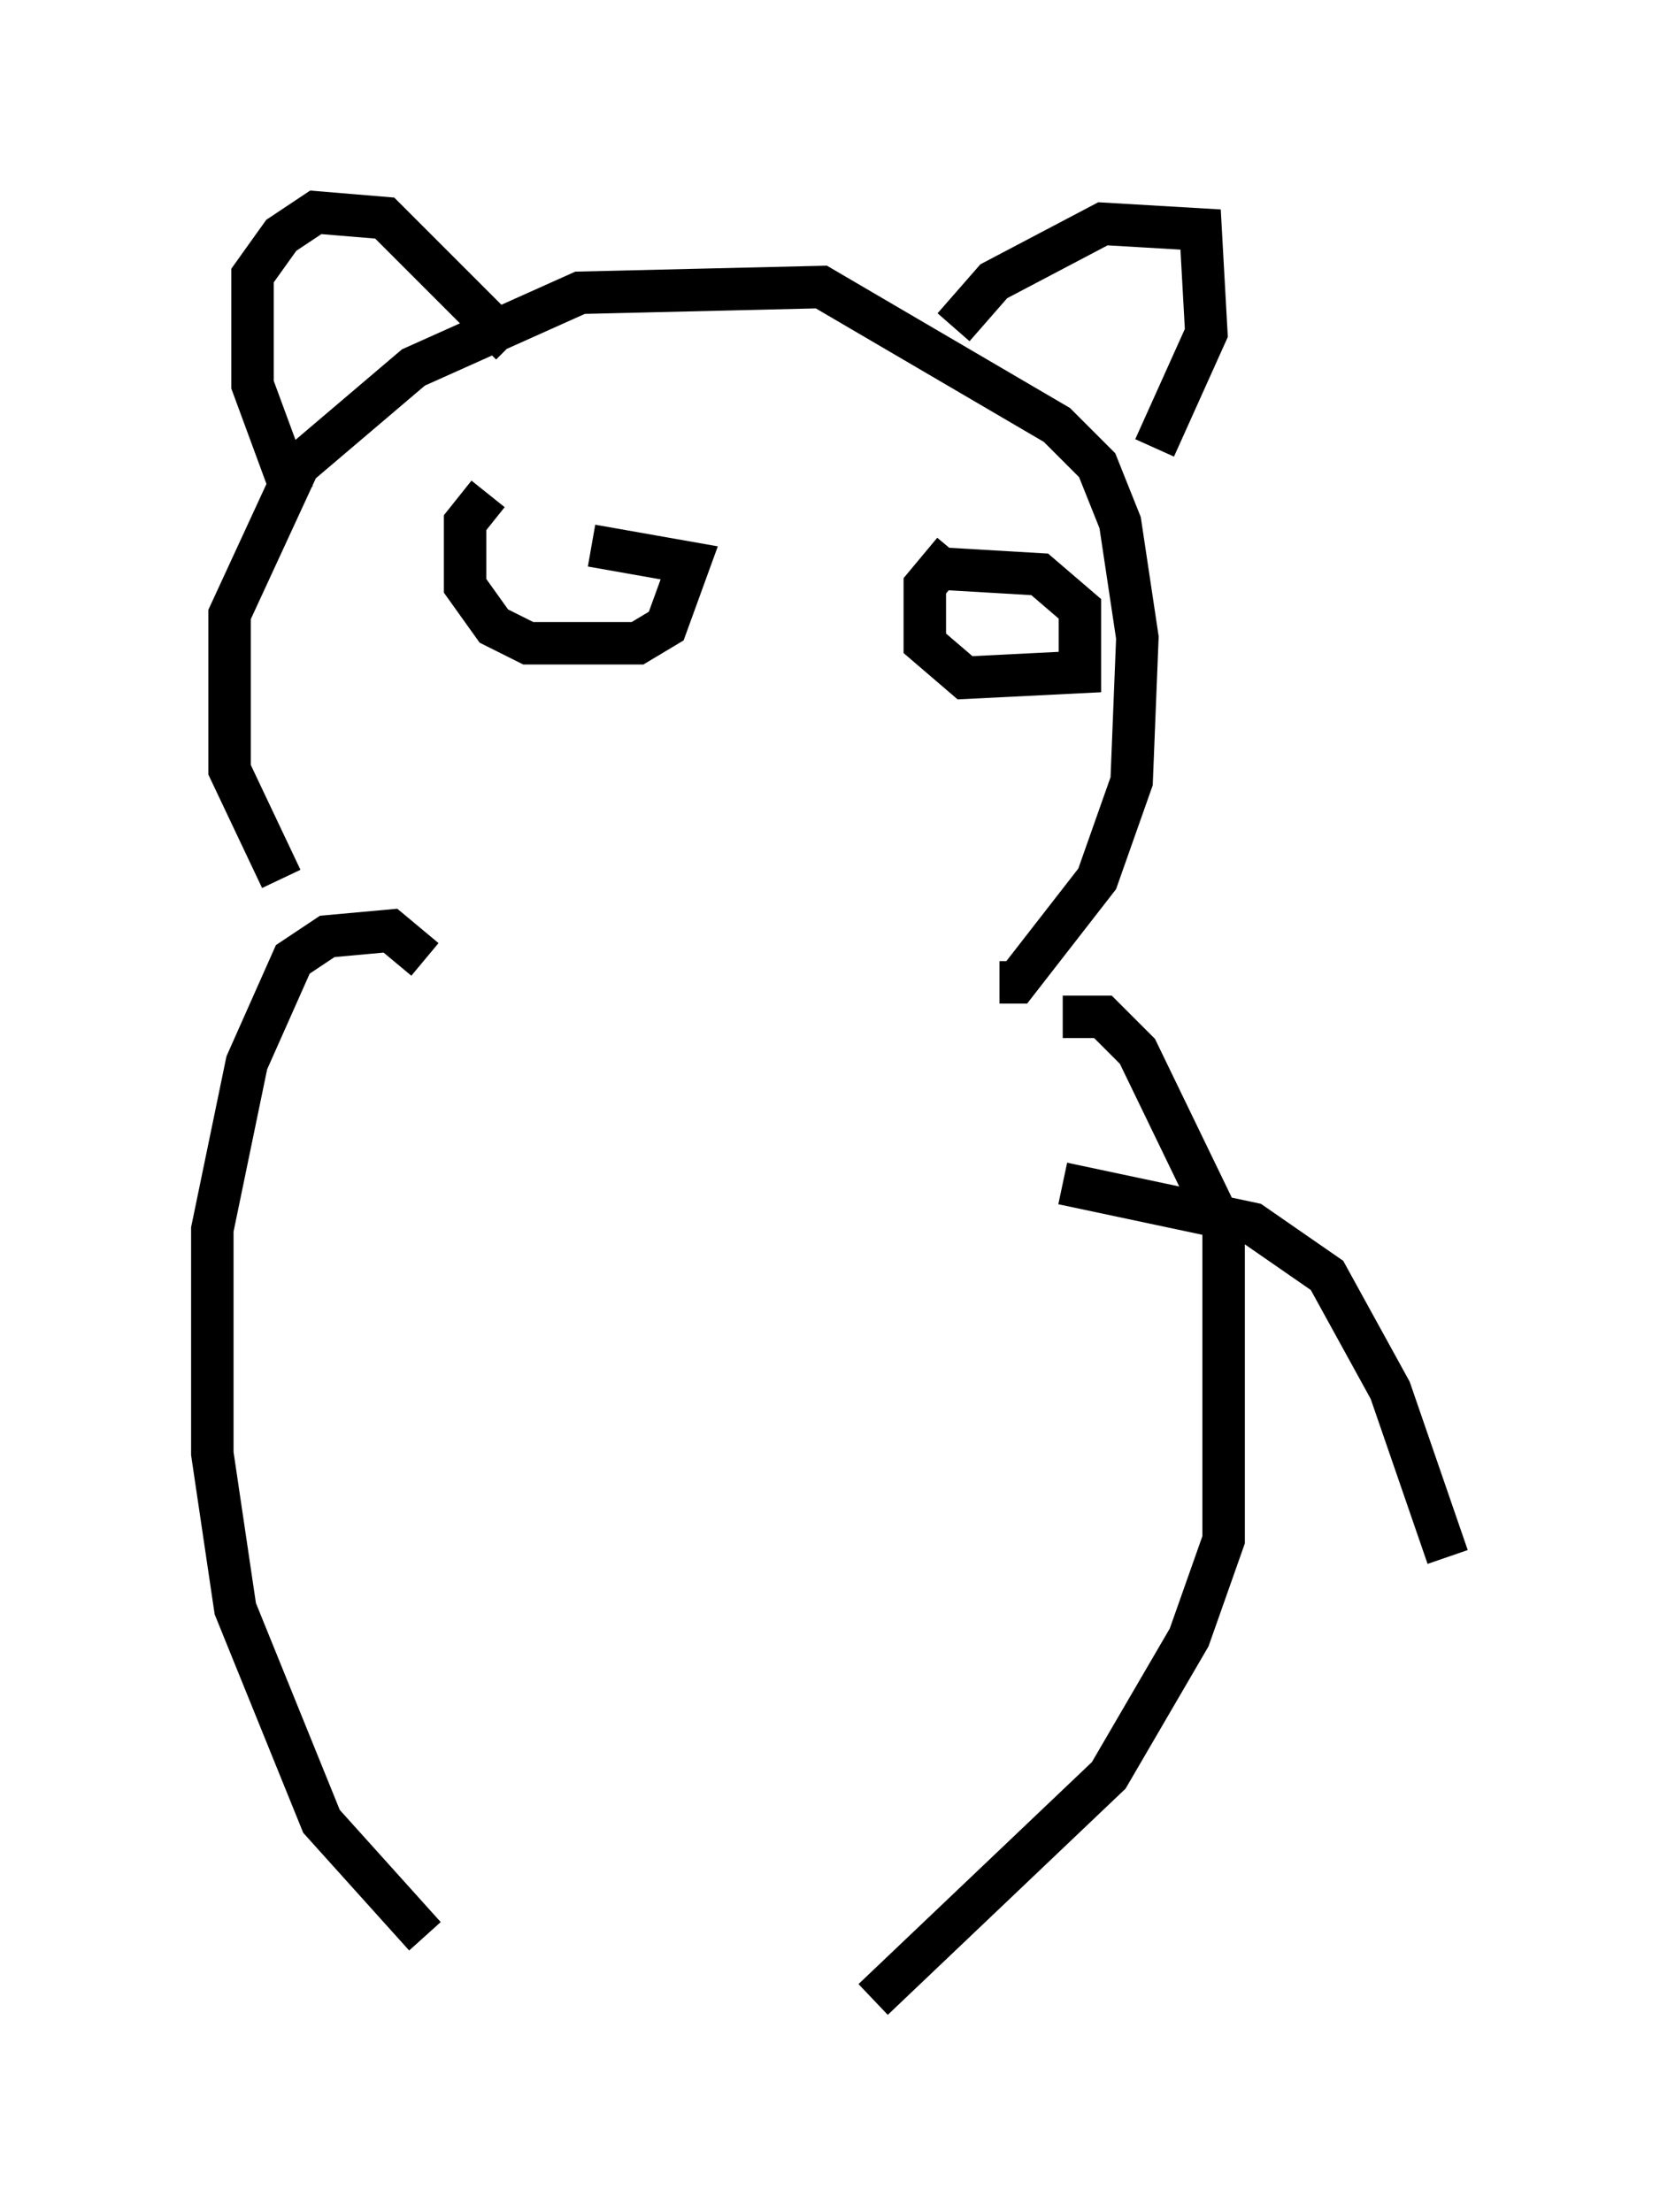 <?xml version="1.0" encoding="utf-8" ?>
<svg baseProfile="full" height="52.083" version="1.1" width="39.093" xmlns="http://www.w3.org/2000/svg" xmlns:ev="http://www.w3.org/2001/xml-events" xmlns:xlink="http://www.w3.org/1999/xlink"><defs /><rect fill="white" height="52.083" width="39.093" x="0" y="0" /><path d="M8.248, 21.373 m-1.624, -0.677 l-1.218, -2.571 0.0, -3.654 l1.624, -3.518 2.706, -2.3 l3.924, -1.759 5.683, -0.135 l5.548, 3.248 0.947, 0.947 l0.541, 1.353 0.406, 2.706 l-0.135, 3.383 -0.812, 2.3 l-1.894, 2.436 -0.406, 0.0 m-16.644, -11.502 l-0.947, -2.571 0.0, -2.571 l0.677, -0.947 0.812, -0.541 l1.624, 0.135 2.977, 2.977 m10.419, -0.406 l0.947, -1.083 2.571, -1.353 l2.3, 0.135 0.135, 2.436 l-1.218, 2.706 m-15.697, 1.083 l-0.541, 0.677 0.0, 1.488 l0.677, 0.947 0.812, 0.406 l2.571, 0.0 0.677, -0.406 l0.541, -1.488 -2.3, -0.406 m8.525, 0.135 l-0.677, 0.812 0.0, 1.353 l0.947, 0.812 2.706, -0.135 l0.0, -1.488 -0.947, -0.812 l-2.3, -0.135 m-12.178, 9.202 l-0.812, -0.677 -1.488, 0.135 l-0.812, 0.541 -1.083, 2.436 l-0.812, 3.924 0.0, 5.277 l0.541, 3.654 2.03, 5.007 l2.436, 2.706 m15.02, -21.651 l0.947, 0.0 0.812, 0.812 l2.03, 4.195 0.0, 7.307 l-0.812, 2.3 -1.894, 3.248 l-5.548, 5.277 m4.465, -19.215 l4.465, 0.947 1.759, 1.218 l1.488, 2.706 1.353, 3.924 " fill="none" stroke="black" stroke-width="1" /></svg>